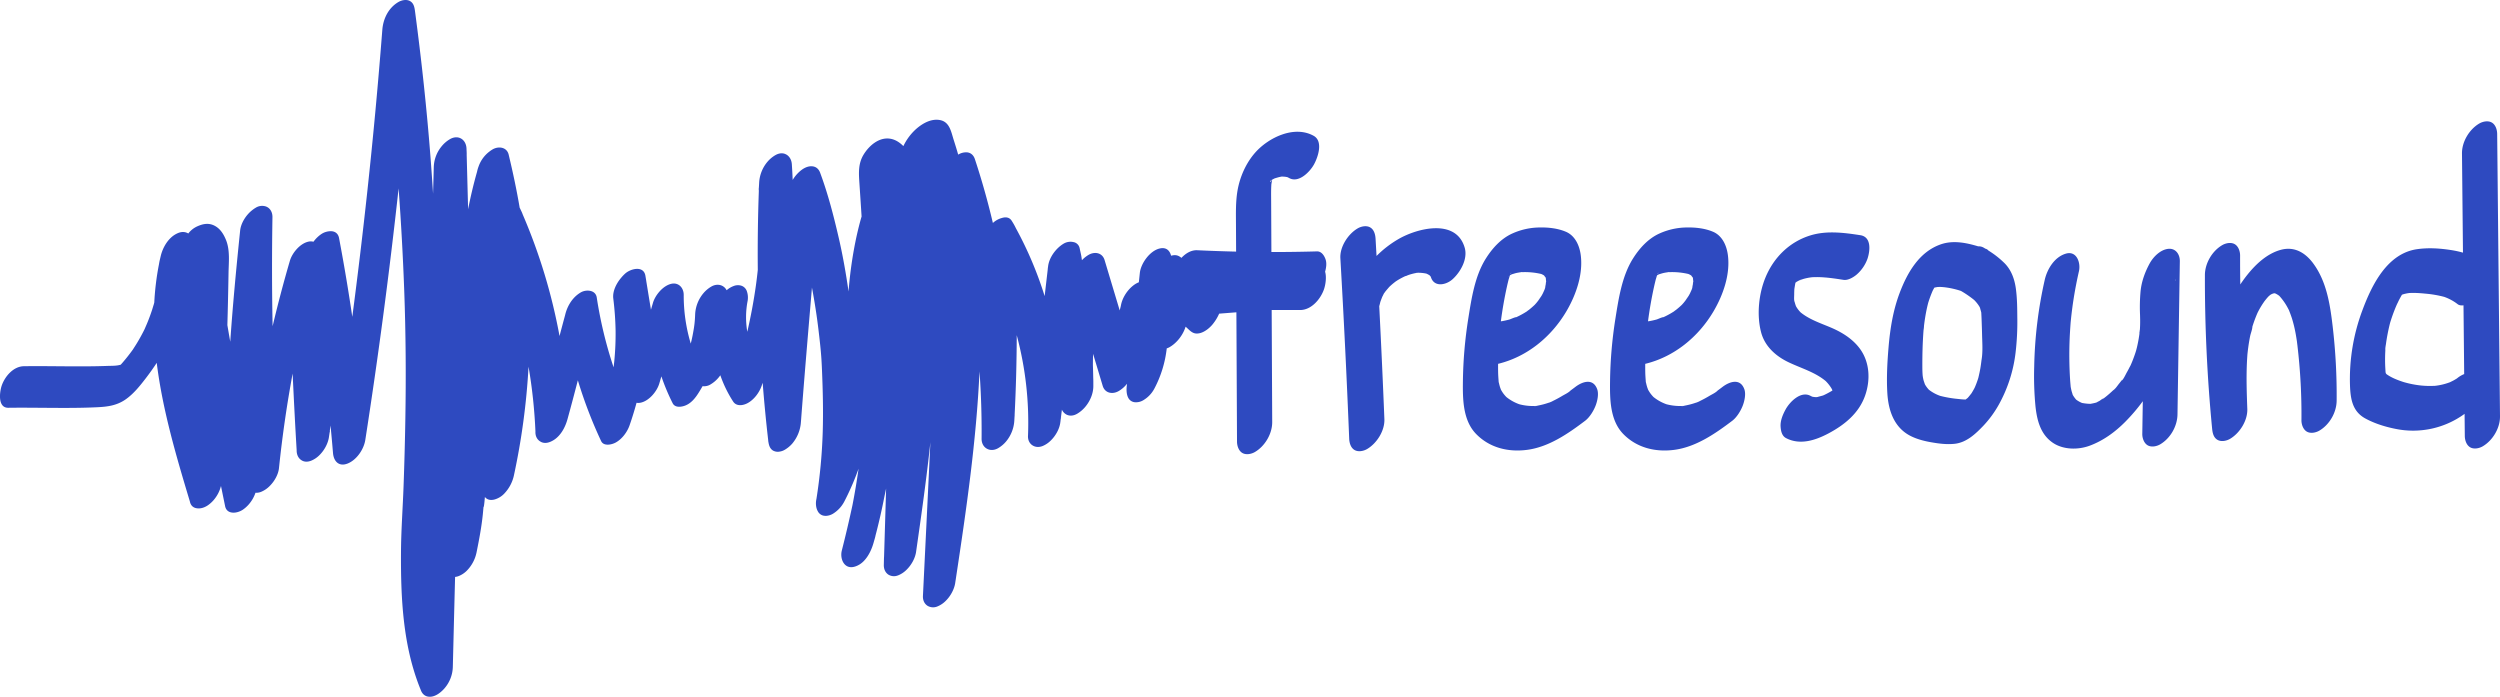 <svg id="Layer_1" data-name="Layer 1" xmlns="http://www.w3.org/2000/svg" width="2732.818" height="761.639" viewBox="0 0 2732.818 761.639"><defs><style>.cls-1{fill:#2e4ac0;}</style></defs><path id="freesound_link" data-name="freesound link" class="cls-1" d="M1060.119,462.144c-1.425-3.988-4.417-8.639-9.338-8.497q-24.896.718-49.8.704-.045-9.571-.091-19.142l-.166-34.783c-.023-4.876-.102-9.756-.007-14.632.036-1.858.135-3.709.233-5.562.014-.074.027-.142.043-.223.272-1.446.441-2.907.741-4.35.029-.141.064-.281.098-.422.058-.035.107-.063.153-.09-.02.107-.038.206-.056.298q.034-.148.071-.307l.031-.018c.846-.467,1.72-.872,2.577-1.315,2.044-.575,4.034-1.243,6.127-1.642.036-.007.506-.121,1.027-.23.15-.007.315-.014.51-.024q.609,0,1.218,0a26.968,26.968,0,0,1,4.884.563c.699.306,1.384.644,2.068,1.023,10.443,5.787,22.722-6.832,27.205-15.102,4.253-7.845,10.222-25.158-.523-31.112-21.206-11.75-49.334,1.971-63.815,18.349-10.132,11.46-16.831,26.677-19.39,41.702-2.041,11.98-1.719,24.188-1.661,36.284l.144,30.268q-21.24-.489-42.467-1.49c-6.537-.314-12.566,3.307-17.296,8.343-3.108-2.559-5.942-3.621-10.556-2.546-.243.057-.488.128-.732.198-1.468-5.509-5.154-9.632-12.575-7.883-10.599,2.498-20.523,16.243-21.613,26.747q-.528,5.085-1.081,10.168a22.603,22.603,0,0,0-4.896,2.616q-.706.496-1.393,1.04c-.05.039-.099.08-.148.12q-.622.496-1.215,1.018c-.04.035-.08.072-.12.107-6.022,5.343-10.69,13.225-11.92,21.014q-.61,2.415-1.227,4.829-8.258-27.507-16.515-55.014c-2.434-8.107-10.804-9.647-17.575-5.664A32.066,32.066,0,0,0,793.89,463.28q-.111-.612-.224-1.223c-.352-3.732-1.462-7.737-2.15-11.244-.057-.285-.124-.558-.196-.825a8.384,8.384,0,0,0-6.775-6.52,14.649,14.649,0,0,0-10.604,1.681c-8.369,4.923-15.931,15.08-17.061,24.892-.011.099-.023.198-.034.296a31.911,31.911,0,0,0-.402,3.473q-1.656,14.356-3.329,28.711a406.719,406.719,0,0,0-31.407-74.145,70.444,70.444,0,0,0-4.344-7.773c-2.517-4.389-6.78-4.775-11.03-3.466a23.757,23.757,0,0,0-9.244,4.936c-.188.169-.375.343-.561.517q-8.279-35.226-19.63-69.649c-1.617-5.031-5.001-7.279-8.877-7.576a16.479,16.479,0,0,0-9.409,2.508q-2.295-7.943-4.829-15.814c-2.86-8.864-4.375-19.899-14.993-21.946-9.168-1.767-18.188,3.073-25.02,8.745a58.957,58.957,0,0,0-15.085,19.716c-3.987-4.038-8.799-7.24-14.526-8.111-12.178-1.853-22.967,7.642-28.877,17.271-6.055,9.864-5.402,20.123-4.676,30.993q.807,12.088,1.596,24.177.409,6.305.806,12.611c-2.123,7.183-3.898,14.484-5.526,21.742a444.484,444.484,0,0,0-8.724,60.22c-2.822-19.602-6.227-39.109-10.681-58.418-5.484-23.775-11.698-47.954-20.189-70.842-1.688-5.072-5.12-7.33-9.04-7.591-3.449-.278-7.292,1.052-10.8,3.52-.499.351-.991.722-1.477,1.107-.138.11-.273.222-.409.334q-.42.345-.833.707-.463.404-.907.823-.202.189-.401.383c-.312.303-.619.609-.918.922-.327.34-.65.684-.966,1.038a39.535,39.535,0,0,0-4.459,6.085q-.32-8.229-.872-16.45c-.179-5.625-2.868-9.873-6.779-11.677-3.164-1.531-7.17-1.383-11.466,1.143a33.471,33.471,0,0,0-8.493,7.188c-.055.064-.111.127-.166.191-.021.024-.04.05-.061.074A38.682,38.682,0,0,0,441.01,378.97c-.066,1.511-.18,3.041-.26,4.57-.246,2.668-.513,4.738-.073,1.821-.018.724-.02,1.445.003,2.163.001.027.003.053.004.08q-1.535,43.123-1.143,86.272-.867,8.362-1.997,16.597c-2.38,17.162-5.598,34.18-9.461,51.063a94.288,94.288,0,0,1,.161-32.772,21.378,21.378,0,0,0-.654-11.574,9.535,9.535,0,0,0-6.274-6.113,12.679,12.679,0,0,0-8.196.449,23.965,23.965,0,0,0-7.639,4.616,10.79,10.79,0,0,0-4.991-4.926c-3.39-1.627-7.708-1.494-11.874.957a33.453,33.453,0,0,0-8.494,7.19c-.054.064-.111.126-.166.191-.022.027-.044.055-.067.082a38.656,38.656,0,0,0-8.831,22.946c-.024.52-.043,1.04-.065,1.56a113.093,113.093,0,0,1-1.859,16.734q-.859,5.049-1.999,10.044c-.269,1.178-.575,2.347-.871,3.519a183.275,183.275,0,0,1-7.696-52.935c.134-7.944-5.55-14.308-13.693-12.388-9.005,2.123-17.449,12.308-19.949,20.859q-1.087,3.718-2.161,7.44-2.553-15.437-5.061-30.881l-.004-.035c-.288-2.055-.662-4.102-.998-6.149-.052-.325-.117-.633-.189-.935-2.469-10.39-16.121-6.761-21.916-1.542a41.797,41.797,0,0,0-4.202,4.373c-5.534,6.407-9.78,15.173-8.824,22.849a332.898,332.898,0,0,1,2.534,35.182,312.301,312.301,0,0,1-1.436,33.397q-.347,3.357-.759,6.707a459.515,459.515,0,0,1-18.379-76.183c-.615-4.38-3.614-6.663-7.189-7.4a15.185,15.185,0,0,0-10.386,1.736q-.426.25-.84.513c-.169.107-.335.218-.502.328-.105.069-.212.137-.317.208-.155.105-.307.214-.46.321-.116.082-.233.161-.348.244-.096.069-.189.141-.284.211-.174.129-.349.258-.52.39l-.032.025c-7.124,5.521-11.775,13.927-13.76,22.651Q225.8,534.783,222.82,546.173a616.833,616.833,0,0,0-40.194-132.778,36.255,36.255,0,0,0-1.878-4.386,1.056,1.056,0,0,0-.175-.371c-.127-.271-.251-.54-.369-.807-.129-.291-.262-.567-.396-.841-.181-.37-.366-.726-.557-1.064-3.312-19.514-7.403-38.766-12.043-58.094-.06-.249-.127-.491-.199-.728-.016-.053-.035-.103-.051-.155-.058-.18-.118-.357-.183-.529-.026-.068-.053-.133-.08-.2-.059-.149-.121-.296-.186-.439-.035-.078-.072-.155-.109-.232q-.088-.182-.182-.358c-.048-.09-.096-.179-.146-.266-.052-.091-.106-.178-.16-.266-.066-.107-.132-.214-.201-.317-.03-.044-.061-.086-.091-.129-3.433-4.936-10.63-5.195-15.987-2.044a31.525,31.525,0,0,0-3.278,2.223,34.736,34.736,0,0,0-11.946,16.234,36.24,36.24,0,0,0-1.736,5.926c-3.859,13.569-7.091,27.242-9.789,40.999q-.78-29.666-1.562-59.332c.094-2.202-.12-4.473-.175-6.651-.141-5.566-2.779-9.768-6.623-11.605-3.263-1.56-7.396-1.415-11.622,1.071a33.881,33.881,0,0,0-8.85,7.614,37.478,37.478,0,0,0-8.706,22.794q-.38,14.569-.767,29.136-1.309-20.619-2.904-41.228C77.591,296.676,71.86,243.988,64.905,191.612c-.581-4.371-1.205-9.093-5.487-11.565-3.83-2.211-9.191-1.068-12.759,1.031-10.879,6.399-16.61,18.224-17.556,30.409-4.659,59.969-9.899,116.487-16.453,177.058Q5.247,456.969-3.723,525.212q-5.89-40.239-13.371-80.22c-.338-1.971-.729-3.934-1.098-5.885-.936-4.935-4.125-7.075-7.876-7.482a18.608,18.608,0,0,0-11.34,2.992q-.32.205-.624.419a35.769,35.769,0,0,0-7.07,6.676c-.374.455-.741.918-1.098,1.392a11.314,11.314,0,0,0-5.792-.022c-9.005,2.123-17.449,12.308-19.949,20.859Q-82.325,499.466-90.81,535.44c-.814-39.656-.805-79.333-.19-118.996.152-6.585-3.446-11.225-8.58-12.271a13.071,13.071,0,0,0-9.665,1.738,32.665,32.665,0,0,0-3.925,2.714c-6.859,5.358-12.321,14.266-13.136,22.178-4.303,41.79-8.07,81.5-10.829,121.586q-1.588-9.057-3.134-18.12.797-28.473,1.27-56.953c.185-11.842,1.795-24.892-2.762-36.126-2.433-5.997-5.812-11.695-11.567-15.082-6.852-4.033-13.517-2.763-20.35.407a25.811,25.811,0,0,0-9.338,7.591c-.018-.011-.035-.022-.053-.033-2.901-1.837-6.761-2.203-10.853-.58a25.785,25.785,0,0,0-8.117,5.249c-5.758,5.394-9.573,13.203-11.22,20.57-.039.173-.08.346-.12.519-.007-.093-.04.076-.092.4-.465,1.981-.984,3.982-1.317,5.991-.384,1.283-.283,1.036-.035.232-.032.204-.065.407-.093.611a296.277,296.277,0,0,0-5.25,42.451q-.283,1.111-.58,2.219c.172-.763-1.475,4.792-1.714,5.525q-2.21,6.76-4.87,13.36c-1.014,2.518-2.127,4.989-3.19,7.485-.125.271-.232.505-.33.717-.41.829-.817,1.66-1.238,2.483q-3.255,6.368-6.956,12.495c-1.416,2.342-2.916,4.626-4.389,6.932-.055.082-.104.154-.155.23-.458.642-.917,1.284-1.386,1.919q-4.599,6.272-9.687,12.164c-.707.818-1.426,1.624-2.147,2.429l-.072.038c-4.694,1.417-9.63,1.151-14.574,1.334-5.749.213-11.501.34-17.253.411-24.656.307-49.312-.406-73.968-.081-11.43.151-20.808,11.055-24.282,21.248-2.24,6.573-4.702,24.338,7.199,24.181,21.785-.288,43.568.226,65.354.147,10.684-.039,21.369-.228,32.041-.741,11.476-.552,21.472-1.94,31.095-8.711,8.662-6.095,15.671-14.932,22.095-23.315,4.087-5.334,8.008-10.841,11.685-16.497,6.357,51.449,21.431,102.381,36.223,151.527,1.039,5.112,4.434,7.241,8.36,7.531,3.73.428,7.975-.994,11.481-3.461q.431-.303.852-.62a34.212,34.212,0,0,0,4.661-4.245l.004-.005c.11-.12.216-.243.324-.365a37.903,37.903,0,0,0,8.33-15.764q2.192,10.808,4.418,21.606c.859,4.961,4.065,7.085,7.842,7.478,4.014.477,8.685-1.076,11.998-3.407a34.318,34.318,0,0,0,5.973-5.382c.075-.085.152-.168.226-.254.022-.025.042-.051.064-.075a38.22,38.22,0,0,0,7.197-12.564,13.72,13.72,0,0,0,6.326-1.076,28.107,28.107,0,0,0,9.205-6.297c.022-.022.044-.043.067-.065.017-.017.033-.035.05-.052,5.345-5.363,9.339-12.741,10.016-19.406.066-.648.136-1.293.206-1.935.145-1.32.293-2.63.42-3.933q5.313-49.027,14.306-97.549c1.315,27.935,2.724,55.864,4.402,83.775-.1,5.106,2.034,9.047,5.39,11.048,2.704,1.763,6.311,2.106,10.579.414a27.283,27.283,0,0,0,8.896-5.996c5.481-5.376,9.462-12.909,10.441-19.823.222-1.522.464-3.073.683-4.632.383-1.473.695-2.924.191-1.416q.108-.845.197-1.688.33-2.434.653-4.869,1.464,15.027,2.707,30.095c.752,9.181,6.561,15.191,15.969,11.461,9.893-3.922,17.733-15.511,19.337-25.819q21.336-137.031,36.396-274.937,4.071,55.537,6.126,111.213c1.745,47.107,2.035,94.249,1.236,141.381q-.615,36.224-1.925,72.431c-.841,24.046-2.673,48.177-2.822,72.233-.315,50.795,2.037,103.216,21.522,150.804,1.75,5.084,5.199,7.355,9.137,7.599,3.365.289,7.117-1.006,10.703-3.528a34.255,34.255,0,0,0,5.912-5.314c.099-.111.199-.221.296-.333l.008-.009a37.295,37.295,0,0,0,9.075-23.159c.005-.234.011-.476.018-.721.034-1.241.085-2.611.101-4.043q1.153-46.918,2.366-93.835a14.957,14.957,0,0,0,4.126-1.025,26.13,26.13,0,0,0,8.267-5.39,39.796,39.796,0,0,0,11.071-20.43q.18-.892.359-1.784c2.647-13.159,5.119-26.365,6.486-39.728.218-2.127.404-4.258.595-6.388q.124-1.379.247-2.758.039,2.273.331.265c.567-3.343.796-6.769,1.093-10.154,2.1,2.612,5.362,3.974,10.181,2.839a23.388,23.388,0,0,0,11.485-7.063,41.387,41.387,0,0,0,10.128-19.684,759.279,759.279,0,0,0,15.917-118.521,558.354,558.354,0,0,1,7.541,70.774c-.272,5.093,1.897,8.978,5.271,10.976,2.75,1.814,6.431,2.177,10.698.485a25.098,25.098,0,0,0,7.614-4.786c5.995-5.405,9.734-13.409,11.723-21.033,3.822-13.809,7.473-27.663,11.067-41.532A492.663,492.663,0,0,0,268.28,660.975c2.777,5.955,11.494,4.003,15.745,1.717,7.082-3.807,12.8-11.507,15.396-19.005q4.202-12.138,7.585-24.533a12.016,12.016,0,0,0,4.916-.225c9.025-2.127,17.417-12.307,19.949-20.859q1.155-3.902,2.293-7.809a227.44,227.44,0,0,0,12.323,29.367c2.575,5.111,9.272,4.197,13.469,2.644,6.636-2.455,11.179-8.152,14.833-13.95q2.29-3.634,4.41-7.355a13.291,13.291,0,0,0,8.742-1.931,33.707,33.707,0,0,0,8.606-7.318l.028-.032c.062-.074.122-.15.183-.224q.966-1.16,1.84-2.399a132.151,132.151,0,0,0,14.028,28.754c3.596,5.54,10.839,4.355,15.745,1.717,7.071-3.801,12.818-11.509,15.396-19.005q.558-1.621,1.106-3.246,2.442,31.36,6.023,62.631a18.433,18.433,0,0,0,.395,2.847c.598,3.453,1.781,6.806,5.091,8.718a10.871,10.871,0,0,0,7.394.96,14.641,14.641,0,0,0,4.665-1.604c.233-.124.466-.249.7-.387a32.821,32.821,0,0,0,7.956-6.564l.007-.008c.088-.099.172-.202.258-.301a40.674,40.674,0,0,0,9.335-23.536c.14-1.728.299-3.397.389-5.052,3.623-47.278,7.663-94.522,11.667-141.77q2.826,14.962,5.01,30.036c1.39,9.522,2.669,20.256,3.756,30.399,1.255,11.709,1.713,18.127,2.191,29.596.94,22.563,1.502,45.104.822,67.696a583.892,583.892,0,0,1-6.9,73.44c-.971,4.15-.676,9.512,1.535,13.369a9.065,9.065,0,0,0,7.33,4.924,11.938,11.938,0,0,0,1.615.069c.014,0,.027.001.041,0a16.384,16.384,0,0,0,7.74-2.432,34.113,34.113,0,0,0,12.046-12.903c.709-1.36,1.398-2.696,2.057-4.028a284.137,284.137,0,0,0,13.705-32.212Q546.917,711.111,543.044,731q-5.353,24.894-11.63,49.578c-1.31,5.035-.371,10.849,2.596,14.538,2.314,2.892,5.875,4.481,10.602,3.367.611-.144,1.204-.322,1.788-.518.131-.044.265-.083.395-.13a23.139,23.139,0,0,0,8.666-5.752c5.418-5.541,8.88-13.481,10.765-20.347.567-2.065,1.253-4.143,1.742-6.24.088-.311.106-.376.013-.062.056-.242.111-.483.161-.725.029-.139.053-.281.079-.422q5.582-21.29,9.77-42.834.924-4.319,1.823-8.643-1.097,37.155-2.229,74.308c-.193,3.041-.184,6.143-.275,9.071-.155,4.996,1.899,8.861,5.14,10.898a11.594,11.594,0,0,0,10.023.859q.401-.135.806-.295a27.317,27.317,0,0,0,8.913-6.013c5.492-5.378,9.519-12.917,10.424-19.807,5.714-39.768,11.368-79.659,15.598-119.616q-1.627,33.934-3.264,67.868-2.421,50.079-4.878,100.158c-.257,5.036,1.858,8.896,5.165,10.914a11.984,11.984,0,0,0,10.804.547,27.149,27.149,0,0,0,8.841-5.942c5.509-5.379,9.511-12.939,10.496-19.878.091-.639.192-1.292.296-1.953.214-1.353.442-2.745.629-4.148,11.272-74.37,22.217-149.61,25.607-224.933q2.593,36.461,2.275,73.282c-.133,5.56,2.529,9.66,6.383,11.496,3.364,1.637,7.655,1.512,11.862-.962a33.299,33.299,0,0,0,8.422-7.106,39.199,39.199,0,0,0,9.135-23.303c.043-.877.093-1.755.141-2.633.158-2.357.36-4.767.145-2.865q2.216-43.718,2.342-87.484a368.93,368.93,0,0,1,12.325,109.667c-.344,5.043,1.801,8.883,5.135,10.894,2.913,1.82,6.778,2.175,10.835.567a27.667,27.667,0,0,0,9.034-6.13c5.455-5.376,9.495-12.873,10.304-19.689l.036-.288a7.09,7.09,0,0,0,.157-1.26q.135-1.083.269-2.166c.838-2.445.519-2.08.028-.227q.623-4.987,1.24-9.974a11.232,11.232,0,0,0,5.302,5.519c3.21,1.523,7.266,1.366,11.503-1.126a34.479,34.479,0,0,0,9.044-7.85c5.247-6.374,8.579-14.61,8.512-22.559-.009-2.751.057-5.653-.113-8.525q-.125-7.063-.361-14.123.016-6.223.2-12.365,5.25,17.49,10.501,34.981c2.434,8.107,10.804,9.647,17.575,5.664a32.305,32.305,0,0,0,9.011-7.946q-.108.961-.217,1.921c-.529,4.278-.488,9.718,1.648,13.567a8.898,8.898,0,0,0,7.217,4.726,15.439,15.439,0,0,0,9.517-2.432,32.179,32.179,0,0,0,11.925-12.834A123.213,123.213,0,0,0,886.58,559.683a17.808,17.808,0,0,0,3.35-1.512c7.83-4.606,14.4-13.079,17.288-22.247q1.762,1.635,3.524,3.269c3.745,3.475,6.7,5.081,12.028,3.839,5.396-1.258,11.044-5.904,14.345-10.131a49.926,49.926,0,0,0,6.75-11.19q9.427-.737,18.854-1.474.132,27.662.264,55.325.205,43.021.41,86.042c.021,4.473,1.737,10.027,5.896,12.428,4.116,2.376,9.877,1.148,13.711-1.108,10.946-6.439,18.928-19.882,18.867-32.678l-.584-122.51h31.148c12.257,0,22.399-11.992,26.094-22.834,1.482-4.348,3.006-12.926,1.166-19.038C1060.937,471.372,1061.652,466.433,1060.119,462.144Zm-46.895-90.379c-.38.028-.705.052-.988.074A2.58,2.58,0,0,1,1013.225,371.766Zm-11.092,2.573-.012.066c-.055.103-.109.206-.162.304.01-.04.02-.08.031-.12C1002.036,374.505,1002.085,374.422,1002.133,374.339Zm.133-.215c.007-.013.018-.025.025-.038-.01.02-.019.036-.03.056Zm.041-.758-.034.08c.051-.221.098-.442.137-.663C1002.373,372.988,1002.339,373.181,1002.306,373.366Zm-.786,1.587-.302.429c-.095.072-.179.135-.287.217l-.034.026A3.657,3.657,0,0,1,1001.52,374.953Zm-1.155,1.232.377-.248c.015-.041.026-.085.044-.124.084-.069.187-.152.3-.242q-.092.131-.185.262c.183-.12.362-.237.53-.344-.046.118-.075.195-.078.214.046-.088.101-.171.148-.258.02-.013.041-.026.061-.039C999.591,378.682,998.576,377.867,1000.365,376.185Zm1.564-.74c-.305,1.62-.238,1.052,0,0Zm-1.251.704a1.228,1.228,0,0,1,.064-.212q.08-.052.159-.104C1000.827,375.938,1000.752,376.043,1000.678,376.149ZM1160.916,476.995c.13.001.258.004.388.006a3.586,3.586,0,0,1-1.109.111C1160.457,477.07,1160.708,477.03,1160.916,476.995Zm51.366-27.376c-9.354-32.165-51.664-21.499-72.574-9.34a116.809,116.809,0,0,0-23.795,18.366q-.527-9.395-1.065-18.789c-.264-4.57-1.557-9.923-5.896-12.428-4.115-2.376-9.877-1.148-13.711,1.108-10.469,6.158-19.593,20.118-18.867,32.679q5.695,98.527,9.642,197.145c.181,4.538,1.618,9.958,5.896,12.428,4.115,2.376,9.877,1.148,13.711-1.108,10.628-6.252,19.373-20.035,18.867-32.679q-2.471-61.744-5.628-123.458c.328-1.085.615-2.167.857-3.239.11-.489.232-.973.351-1.459.664-1.874,1.381-3.715,2.101-5.567.174-.334.346-.668.527-.999.351-.639.781-1.616,1.268-2.591.17-.215.399-.513.703-.925q.976-1.319,2.002-2.599c.15-.188,2.009-2.35,3.234-3.755.704-.667,1.414-1.326,2.14-1.969,1.449-1.282,2.959-2.478,4.479-3.671.749-.492,1.487-1.025,2.236-1.485q2.791-1.714,5.715-3.2,1.167-.593,2.354-1.148c.151-.071.32-.138.492-.203-.181.044-.357.088-.567.139.348-.084.693-.195,1.038-.305.154-.05.304-.096.45-.138,1.367-.467,2.719-1.062,4.086-1.474,2.063-.622,4.155-1.177,6.27-1.594.09-.018.877-.136,1.598-.25-.792-.009-1.339-.125.669-.117l.052.001a3.461,3.461,0,0,0,.508-.102c-.001.044-.05.078-.12.108a43.246,43.246,0,0,1,9.043.93,22.939,22.939,0,0,1,3.649,1.937,6.401,6.401,0,0,0,1.184,1.344c.021.077.048.153.067.231,3.403,11.702,16.498,9.197,23.755,2.662C1207.759,476.221,1215.843,461.867,1212.282,449.619Zm-87.562,48.686a5.709,5.709,0,0,1,1.27-1.565A11.179,11.179,0,0,0,1124.719,498.305Zm5.617-6.389c.379-.431.632-.713.64-.705A4.795,4.795,0,0,1,1130.336,491.916Zm17.454-11.348c.15-.047.301-.087.45-.138,1.21-.35,1.951-.403-.92.304C1147.474,480.675,1147.632,480.619,1147.79,480.567Zm132.324,38.742c3.795-3.047,1.428-.98,0,0Zm53.262,82.402c-1.671,1.264-3.346,2.522-5.039,3.755q-.954.698-1.917,1.384-2.1,1.5,1.641-1.155c-2.218,2.388-6.487,4.324-9.274,5.99-3.14,1.877-6.351,3.64-9.645,5.23a26.725,26.725,0,0,1-4.255,1.938c.962-.263,1.531-.42,1.819-.499-.712.198-2.826.788-3.454.999a76.744,76.744,0,0,1-9.746,2.603c-1.685.33-3.864.992-5.597.845q1.058-.107,2.115-.215-1.277.073-2.557.088a58.536,58.536,0,0,1-15.537-1.943,48.857,48.857,0,0,1-14.108-7.886,37.313,37.313,0,0,1-3.443-4.06c-.86-1.188-1.599-2.426-2.347-3.683-.013-.021-.029-.052-.048-.088-.243-.689-.846-2.252-.932-2.515-.479-1.471-.881-2.97-1.219-4.479-.067-.301-.244-.895-.389-1.502-.005-.062-.009-.112-.014-.185-.288-3.66-.554-7.297-.619-10.971-.051-2.929-.053-5.859-.032-8.79,31.466-7.594,58.171-29.335,74.756-57.58,10.564-17.99,18.433-40.653,15.535-61.723-1.393-10.123-6.133-20.79-16.139-25.055-8.647-3.686-18.79-4.862-28.138-4.716a74.065,74.065,0,0,0-30.784,6.743c-12.255,5.639-21.688,16.172-28.723,27.405-11.9,18.998-15.576,43.458-19.056,65.25a473.526,473.526,0,0,0-5.903,68.609c-.244,19.565-.131,42.865,14.536,57.834,14.682,14.985,34.836,19.883,55.265,17.303,23.884-3.018,45.027-17.642,63.725-31.782,5.093-3.851,9.498-11.137,11.677-16.999,1.799-4.837,3.447-12.328,1.602-17.488C1352.81,592.285,1341.486,595.579,1333.377,601.711Zm-33.867-106.17q.53-1.903,1.06-3.805A12.76,12.76,0,0,1,1299.509,495.541Zm-39.302-14.469c-.025-.103.463-.5.896-.837C1260.631,480.773,1260.235,481.187,1260.207,481.072Zm2.834-4.144c.091-.004-.058.355-.305.853-.174.258-.386.586-.6.926C1262.499,477.73,1262.849,476.937,1263.042,476.928Zm-2.776,7.56c.243-.703.421-1.479.655-2.157.092-.265.416-1.32.792-2.428.025-.04.048-.082.073-.123.196-.116.389-.236.589-.346.491-.269.992-.515,1.488-.771,1.643-.432,3.237-1.014,4.905-1.386,1.562-.348,3.135-.582,4.715-.835a6.466,6.466,0,0,0,.787-.166c.592.009,1.207.059,1.469.053a78.239,78.239,0,0,1,20.185,2.003,20.397,20.397,0,0,1,3.154,1.656,9.599,9.599,0,0,0,1.572,2.011c.025.083.062.161.086.244.105.317.178.643.265.965.011,1.022.29,2.779.29,3.115,0,.096-.004.196-.009.298.067-.334.142-.706.23-1.123-.123.59-.208,1.196-.288,1.803-.017.143-.036.284-.057.422-.068.518-.137,1.034-.23,1.541-.232,1.275-.501,2.545-.799,3.806q-.294,1.243-.629,2.477c-.565,1.372-1.23,2.723-1.719,3.847-.437.827-.871,1.655-1.334,2.469-1.411,2.484-6.819,9.12-.825,1.771-1.775,2.177-3.359,4.485-5.2,6.618-.487.565-.987,1.117-1.489,1.668-.221.21-.436.426-.659.634q-2.839,2.662-5.897,5.079c-1.016.802-2.097,1.535-3.103,2.348.308-.249.582-.47.834-.672-.087.06-.172.117-.251.168q-3.544,2.271-7.289,4.203-1.724.89-3.486,1.703c-.18.084-.363.162-.544.245-.939-.298-6.071,2.117-7.272,2.453q-3.73,1.044-7.548,1.73c-.636.114-1.275.207-1.913.298q2.472-19.124,6.637-37.977C1259.016,489.574,1259.637,487.03,1260.266,484.488Zm-11.025,110.48c-.004.035.047.567.104,1.095A3.796,3.796,0,0,1,1249.241,594.968Zm52.04-108.347c-.011.22-.031.45-.059.68-.018.141-.038.281-.057.422C1300.942,489.208,1300.561,490.217,1301.281,486.622Zm139.68,32.688c3.795-3.047,1.428-.98,0,0Zm53.262,82.402c-1.671,1.264-3.346,2.522-5.039,3.755q-.955.698-1.917,1.384-2.1,1.5,1.641-1.155c-2.218,2.388-6.487,4.324-9.274,5.99-3.139,1.877-6.35,3.64-9.645,5.23a26.741,26.741,0,0,1-4.255,1.938c.956-.262,1.524-.418,1.814-.498-.716.199-2.823.787-3.449.998a76.762,76.762,0,0,1-9.746,2.603c-1.686.33-3.864.992-5.597.845q1.058-.107,2.115-.215-1.277.073-2.557.088a58.534,58.534,0,0,1-15.537-1.943,48.857,48.857,0,0,1-14.108-7.886,37.332,37.332,0,0,1-3.443-4.06c-.86-1.188-1.599-2.426-2.347-3.683-.013-.021-.029-.052-.048-.087-.243-.689-.846-2.252-.932-2.515-.479-1.471-.881-2.97-1.219-4.479-.067-.301-.244-.895-.389-1.502-.004-.062-.008-.112-.014-.185-.288-3.66-.555-7.297-.619-10.971-.051-2.929-.053-5.859-.032-8.79,31.466-7.594,58.171-29.335,74.756-57.58,10.564-17.99,18.433-40.653,15.535-61.723-1.393-10.123-6.133-20.79-16.139-25.055-8.647-3.686-18.79-4.862-28.139-4.716a74.067,74.067,0,0,0-30.784,6.743c-12.255,5.639-21.688,16.172-28.723,27.405-11.899,18.998-15.576,43.458-19.056,65.25a473.526,473.526,0,0,0-5.903,68.609c-.244,19.565-.131,42.865,14.536,57.834,14.682,14.985,34.836,19.883,55.264,17.303C1464.858,667.624,1486,653,1504.699,638.86c5.093-3.851,9.498-11.137,11.677-16.999,1.799-4.837,3.446-12.328,1.602-17.488C1513.656,592.285,1502.332,595.579,1494.223,601.711Zm-33.867-106.171q.53-1.902,1.059-3.804A12.755,12.755,0,0,1,1460.356,495.541Zm-39.302-14.469c-.025-.103.463-.5.896-.837C1421.477,480.773,1421.081,481.187,1421.053,481.072Zm2.834-4.144c.092-.004-.058.355-.305.853-.174.258-.386.586-.6.926C1423.345,477.73,1423.695,476.937,1423.887,476.928Zm-2.775,7.56c.243-.703.421-1.479.655-2.157.092-.265.416-1.32.792-2.428.025-.04.048-.083.073-.123.196-.116.389-.236.589-.346.491-.269.992-.515,1.488-.771,1.643-.432,3.237-1.014,4.905-1.386,1.562-.348,3.135-.582,4.714-.835a6.465,6.465,0,0,0,.787-.166c.592.009,1.207.059,1.469.053a78.241,78.241,0,0,1,20.185,2.003,20.42,20.42,0,0,1,3.154,1.656,9.599,9.599,0,0,0,1.572,2.011c.025.083.062.161.086.244.104.317.178.643.265.965.011,1.022.29,2.779.29,3.115,0,.096-.004.196-.009.298.067-.334.142-.705.229-1.123-.123.589-.207,1.194-.288,1.801-.018.144-.037.287-.058.426-.068.517-.137,1.033-.229,1.538-.232,1.275-.501,2.545-.799,3.806q-.294,1.243-.629,2.476c-.565,1.372-1.23,2.724-1.72,3.847-.437.827-.872,1.655-1.334,2.469-1.412,2.484-6.819,9.12-.825,1.771-1.775,2.177-3.359,4.485-5.2,6.618-.487.565-.988,1.117-1.49,1.668-.22.21-.436.426-.658.634q-2.84,2.662-5.897,5.079c-1.016.802-2.097,1.535-3.103,2.348.309-.249.583-.47.835-.672-.087.06-.172.117-.251.168q-3.544,2.271-7.289,4.203-1.724.89-3.486,1.703c-.18.084-.363.162-.544.245-.939-.299-6.071,2.117-7.272,2.453q-3.73,1.044-7.548,1.73c-.636.114-1.275.207-1.913.298q2.472-19.124,6.637-37.977C1419.862,489.574,1420.483,487.03,1421.112,484.488Zm-11.025,110.48c-.004.035.047.567.104,1.095A3.774,3.774,0,0,1,1410.087,594.968Zm52.04-108.347c-.011.219-.031.45-.058.679-.019.142-.039.284-.058.426C1461.787,489.209,1461.407,490.215,1462.127,486.621Zm116.323-1.488a13.296,13.296,0,0,0,1.559-.477,2.867,2.867,0,0,1-1.644.52C1578.393,485.163,1578.421,485.148,1578.45,485.134Zm-5.874,11.033c.02-.481.052-.961.082-1.442.303-2.015.898-5.474.985-5.884.054-.253.123-.503.18-.756.023-.073.047-.148.07-.223l-.021.013c.015-.066.031-.131.047-.196l.041-.026.02-.063c.195-.124.415-.262.697-.43.03-.018.062-.034.093-.053a2.705,2.705,0,0,0,.629-.575,3.192,3.192,0,0,1-.35.416q1.624-.95,3.316-1.773a.516.516,0,0,1-.123-.035.444.444,0,0,0,.208-.009l.025-.013c1.89-.91,1.991-.761,1.534-.464,1.036-.362,2.175-.8,2.377-.858a61.503,61.503,0,0,1,7.807-1.663c.612-.09,1.612-.194,1.89-.232,1.466-.086,2.938-.133,4.405-.143,3.237-.024,6.474.133,9.699.392,6.777.543,13.5,1.579,20.215,2.616,4.96.766,10.914-2.876,14.417-5.835a41.521,41.521,0,0,0,11.677-16.998c2.978-8.736,4.704-24.065-7.737-25.986-17.98-2.776-36.972-5.231-54.723.278-22.776,7.068-39.954,24.065-48.982,45.994-7.335,17.818-9.662,40.675-4.874,59.465,3.986,15.643,16.001,26.398,30.099,33.143,13.808,6.605,28.697,10.665,40.622,20.566a43.468,43.468,0,0,1,5.765,7.124c.428.669.819,1.359,1.2,2.054.122.397.241.806.36,1.212-2.925,1.72-5.892,3.367-8.965,4.811-.319.153-.644.292-.965.439-.163.06-.342.126-.549.203-1.908.534-3.872,1.005-5.765,1.569-.477.07-.825.125-1.066.167q-.706.001-1.412-.037a22.367,22.367,0,0,1-3.252-.445c-.694-.302-1.376-.629-2.075-.997-10.575-5.568-22.631,6.664-27.205,15.102-3.028,5.587-5.81,12.198-5.373,18.684.309,4.584,1.375,10.047,5.896,12.428,15.335,8.074,32.379,2.417,46.662-5.21,17.422-9.302,33.004-21.91,39.8-41.177,5.991-16.985,5.199-36.648-5.825-51.487-8.026-10.805-19.778-17.963-31.973-23.112-11.2-4.729-23.127-8.635-32.667-16.394a33.689,33.689,0,0,1-2.934-3.415q-.91-1.23-1.695-2.543c-.202-.337-.345-.594-.46-.808-.44-1.223-.863-2.429-1.19-3.703-.08-.312-.335-1.09-.569-1.778-.5-2.243-.19-5.188-.181-7.355Q1572.473,498.448,1572.576,496.167Zm1.738,17.232c-.261-.502-.223-.52,0,0Zm-1.825-17.23a2.465,2.465,0,0,1,.051-.626C1572.524,495.74,1572.507,495.948,1572.489,496.169Zm1.175-8.171c.035-.059.075-.128.114-.194.018-.02.044-.047.061-.067-.017.063-.035.126-.052.188C1573.745,487.951,1573.703,487.976,1573.664,487.998Zm1.221-2.624a1.256,1.256,0,0,0-.235.34C1574.747,485.504,1574.829,485.374,1574.885,485.374Zm-.116,1.734c.092-.055.187-.104.279-.158a6.374,6.374,0,0,1-1.156.913c.022-.07.044-.139.067-.209C1574.249,487.467,1574.526,487.285,1574.769,487.108Zm240.005,7.239c-1.423-10.346-4.882-20.201-12.35-27.772a97.953,97.953,0,0,0-17.635-13.832,6.055,6.055,0,0,0-2.685-1.863c-.237-.079-.476-.159-.715-.238-.55-.332-1.097-.667-1.652-.995a10.948,10.948,0,0,0-6.232-1.53c-13.182-3.989-27.367-6.774-40.6-2.237-23.708,8.129-36.736,30.918-45.16,53.185-7.227,19.105-10.416,39.063-12.13,59.309-1.399,16.528-2.32,33.622-1.335,50.198,1.104,18.594,7.105,37.064,24.526,46.376,7.003,3.743,15.051,5.866,22.833,7.254,8.686,1.55,17.773,2.754,26.568,1.728,12.702-1.482,22.476-10.737,30.923-19.564a115.141,115.141,0,0,0,17.182-23.523,153.947,153.947,0,0,0,18.18-56.79,286.621,286.621,0,0,0,1.884-36.069C1816.268,516.827,1816.298,505.414,1814.775,494.347Zm-86.059-1.773-.009-.001Zm32.307,122.6c-.093.055-.175.104-.253.153l.012-.012C1760.861,615.267,1760.936,615.223,1761.022,615.173Zm-.293.177c-.084.052-.158.101-.225.146l-.046.005c.089-.052.186-.108.283-.164Zm16.505-42.923c.085-.477.155-.868.213-1.192-.141.826-.309,1.843-.365,2.321q-.414,3.523-.98,7.025c-.626,3.839-1.465,7.612-2.372,11.388-.17.541-.335,1.083-.513,1.621q-.935,2.827-2.019,5.602c-.45,1.149-.938,2.28-1.425,3.412-.162.31-.316.624-.482.933q-1.396,2.602-2.957,5.11c-.066.105-.136.206-.202.311-1.208,1.491-2.363,3.015-3.633,4.457-.088.101-.182.197-.272.297-.088.085-.179.172-.28.27-.46.388-1.377,1.037-2.158,1.591-.9-.009-1.8-.04-2.699-.107-1.944-.121-3.888-.343-5.825-.549a122.696,122.696,0,0,1-19.149-3.317,43.607,43.607,0,0,1-12.374-6.689,31.241,31.241,0,0,1-3.793-4.934c-.241-.393-.457-.801-.677-1.206-.438-1.496-1.052-2.945-1.447-4.462-.276-1.061-.472-2.133-.686-3.203-.054-.602-.212-1.506-.226-1.671-.268-3.21-.347-6.432-.357-9.652-.042-13.184.279-26.43,1.275-39.578.014-.192.031-.385.046-.577a34.857,34.857,0,0,0,.485-4.627q.602-5.13,1.443-10.229c.562-3.377,1.211-6.741,1.967-10.081.347-1.533.737-3.055,1.109-4.582.059-.196.111-.368.146-.478q1.398-4.494,3.113-8.879.849-2.162,1.782-4.289l.02-.037c.561-1.036,1.111-2.076,1.679-3.107.018-.005.037-.014.055-.019,1.184-.323,2.38-.506,3.578-.718.732-.013,1.903-.078,2.061-.077,1.577.014,3.153.112,4.723.263a91.84,91.84,0,0,1,17.209,3.613c.506.165,1.013.328,1.518.496a110.218,110.218,0,0,1,14.395,9.872,38.553,38.553,0,0,1,5.556,6.907c.22.358.407.733.612,1.099.09.245.206.551.369.968.363,1.67.977,3.293,1.292,4.981.039,1.176.159,3.544.186,4.058.115,2.259.184,4.52.266,6.78.15,4.151.29,8.303.378,12.457C1778.01,553.175,1778.86,563.359,1777.234,572.427Zm134.022,41.545c-.023.004-.049.014-.072.019.026-.01.05-.014.075-.022Zm70.382-163.124c-8.799.788-16.714,8.797-20.715,16.196-5.045,9.332-8.717,19.372-9.813,29.97a192.464,192.464,0,0,0-.594,26.03c.107,3.46.173,6.919.089,10.38q-.052,2.163-.167,4.323c-.024.462-.056.923-.087,1.384-.61,1.009-.374,3.703-.535,4.896q-.34,2.503-.762,4.995-.847,4.982-2.025,9.9c-.123.512-.488,1.892-.745,2.879-.246.819-.491,1.635-.58,1.91q-1.546,4.805-3.413,9.499-.931,2.343-1.945,4.652c-.038.086-.081.179-.125.275.14-.259.287-.53.45-.827-.176.324-.346.65-.519.975-.477,1.004-1.229,2.389-1.506,2.863-.88,1.692-1.765,3.382-2.726,5.035-.667,1.149-4.01,8.273-5.356,8.505-.279.048,3.674-5.122,1.982-2.919-.436.568-.841,1.163-1.269,1.738q-1.712,2.302-3.521,4.53c-1.871,2.306-4.139,5.857-6.618,7.551-.258.176,4.089-4.06,2.08-2.141-.519.496-1.019,1.013-1.535,1.512q-2.067,1.999-4.223,3.904-2.251,1.99-4.599,3.867c-.528.421-1.067.828-1.603,1.237a.953.953,0,0,1,.137-.034c-.044.005-.095.028-.141.037-.294.224-.585.452-.878.677-2.429,1.864-.274-.269.805-.658-1.559.349-3.807,2.44-5.152,3.157q-1.031.549-2.084,1.056-.695.348-1.408.657c-.194.086-.342.152-.464.207-1.649.451-3.905.885-4.215.948-.553.113-1.127.18-1.684.289a56.399,56.399,0,0,1-9.065-.963,29.23,29.23,0,0,1-6.454-3.659,33.977,33.977,0,0,1-3.638-5.072c-.032-.053-.058-.097-.088-.146-.04-.166-.091-.363-.158-.6-.375-1.334-.852-2.631-1.193-3.979-.342-1.355-.571-2.729-.863-4.093-.208-2.582-.472-5.155-.636-7.742q-1.32-20.727-.628-41.518c.222-6.775.643-13.534,1.14-20.294.027-.366.047-.644.061-.865l.026-.25c.179-1.759.349-3.518.539-5.275q.524-4.832,1.157-9.652c1.801-13.733,4.283-27.362,7.364-40.864,2.102-9.208-2.452-22.612-14.183-19.241-12.497,3.59-20.503,16.811-23.227,28.743a467.995,467.995,0,0,0-11.493,94.358,347.615,347.615,0,0,0,1.354,43.572c1.625,15.346,5.45,30.91,19.026,40.102,11.469,7.765,27.684,7.856,40.3,3.171,14.991-5.568,28.008-15.126,39.186-26.461a196.87,196.87,0,0,0,18.826-22.135q-.274,17.884-.548,35.769c-.068,4.435,1.805,10.066,5.896,12.428,4.115,2.376,9.877,1.148,13.711-1.108,11.128-6.546,18.67-19.802,18.867-32.679q1.284-83.741,2.567-167.482C1994.137,457.02,1989.541,450.14,1981.637,450.849Zm-79.451,168.188c.343-.146.882-.378,1.651-.71C1903.813,618.523,1903.104,618.781,1902.186,619.037Zm48.164-79.904c-.033.498-.066.997-.094,1.496C1950.074,543.796,1949.975,540.019,1950.35,539.133Zm38.639-55.361c.356,3.939-.291,1.867,0,0Zm-48.838,94.516q-.761,1.428-1.506,2.863c-.29.497-.052-.013,1.575-3.011C1940.198,578.188,1940.175,578.237,1940.151,578.288Zm199.633-111.565c-8.645-11.651-20.563-18.788-35.356-14.777-14.782,4.008-26.9,15.238-36.279,26.861-2.859,3.543-5.527,7.22-8.047,10.991q-.254-15.806-.211-31.616c.012-4.459-1.763-10.041-5.896-12.428-4.115-2.376-9.877-1.148-13.711,1.108-11.014,6.478-18.833,19.852-18.867,32.679q-.224,83.994,7.874,167.707c.449,4.638,1.421,9.845,5.896,12.428,4.115,2.376,9.877,1.148,13.711-1.108,10.67-6.277,19.315-20.014,18.867-32.679-.586-16.584-1.173-33.194-.458-49.785q.114-2.66.275-5.317c.023-.383.215-3.161.297-4.415.009-.091.016-.166.026-.265q.179-1.765.386-3.527.31-2.644.683-5.28.79-5.561,1.895-11.071c.628-3.101,2.358-7.126,2.448-10.289q.883-2.837,1.875-5.638,1.672-4.701,3.664-9.279c.064-.147.12-.276.175-.404.602-1.158,1.192-2.321,1.82-3.465,1.717-3.132,3.681-6.082,5.55-9.117-4.61,7.488-.843,1.329.441-.31q1.413-1.805,2.905-3.546c.28-.327.571-.645.856-.969.645-.582,1.509-1.357,2.157-1.916.318-.194.628-.401.954-.582.367-.209.741-.407,1.116-.601.163-.052.342-.11.553-.18l1.344-.326c.393-.064.676-.112.899-.151.173.025.354.057.539.093a21.728,21.728,0,0,1,4.548,2.699,63.401,63.401,0,0,1,8.732,12.164c.596,1.064,1.141,2.152,1.711,3.229.066.124.125.236.18.338.062.179.152.425.279.755,1.059,2.757,2.117,5.501,3.002,8.322a139.154,139.154,0,0,1,3.896,15.937c.55,2.924,1.005,5.861,1.461,8.8l.002.021c.178,1.528.384,3.054.566,4.582a645.025,645.025,0,0,1,4.416,81.85c-.04,4.447,1.784,10.053,5.896,12.428,4.115,2.376,9.876,1.148,13.711-1.108,11.07-6.512,18.753-19.827,18.867-32.679a645.419,645.419,0,0,0-4.31-80.954C2158.316,512.002,2154.55,486.625,2139.784,466.723ZM2093.37,500.783c.17-.135.282-.215.295-.198C2093.556,500.658,2093.472,500.715,2093.37,500.783Zm2.754-1.192a1.793,1.793,0,0,1,1.285-.164C2097.09,499.466,2096.672,499.519,2096.124,499.591Zm135.71,11.051c.949-1.734,1.89-3.225,0,0Zm109.755-117.41q-.34-34.007-.681-68.013c-.044-4.483-1.72-10.017-5.896-12.428-4.115-2.376-9.877-1.148-13.711,1.108-10.899,6.411-18.995,19.904-18.867,32.679q.542,54.217,1.085,108.433a108.916,108.916,0,0,0-13.199-2.837c-12.149-1.889-24.614-2.69-36.827-.959-32.636,4.626-49.402,38.719-59.745,66.371a214.58,214.58,0,0,0-13.736,82.26c.527,14.664,2.47,28.503,16.482,36.268,10.128,5.612,21.917,9.272,33.219,11.52a95.382,95.382,0,0,0,75.571-16.399q.121,12.079.242,24.157c.045,4.483,1.72,10.017,5.896,12.428,4.116,2.376,9.877,1.147,13.711-1.108,10.899-6.411,18.995-19.904,18.867-32.679Q2342.794,513.633,2341.589,393.232Zm-44.037,198.785c-.273.22-.557.425-.833.64-1.136.653-2.234,1.365-3.386,1.994-1.189.649-2.427,1.195-3.621,1.829-.181.08-.336.149-.478.212-.295.107-.587.224-.884.327a65.264,65.264,0,0,1-15.685,3.616c-.71.009-2.043.045-2.386.057-1.615.057-3.231.064-4.846.032q-4.533-.088-9.042-.607a107.95,107.95,0,0,1-18.048-3.72c-6.405-2.103-13.087-4.662-18.489-8.614-.044-.053-.093-.102-.137-.156-.231-.364-.404-.624-.54-.817-.102-.357-.186-.719-.269-1.082-.227-3.493-.448-6.98-.51-10.483q-.114-6.488.242-12.973c.081-1.475-.259-8.479.093-2.159a28.115,28.115,0,0,1,.549-4.836,206.319,206.319,0,0,1,4.577-23.505c.185-.61.365-1.22.556-1.828q.972-3.096,2.054-6.156,2.029-5.736,4.443-11.325c.208-.482.566-1.168.923-1.821-.26.443-.572.973-.946,1.607,1.09-1.845,1.919-3.897,2.92-5.795.941-1.783,1.902-3.559,2.935-5.29.014-.024.03-.046.044-.07.151-.081.299-.167.452-.245.548-.178,1.094-.367,1.651-.519a43.331,43.331,0,0,1,4.853-1.02c.556-.086.948-.155,1.218-.208.156.004.347.006.584.006,1.949-.001,3.89-.084,5.841-.033,3.647.095,7.286.391,10.916.741a122.694,122.694,0,0,1,20.599,3.513,52.296,52.296,0,0,1,14.8,8.016c1.686,1.324,4.031,1.565,6.397,1.27q.374,37.382.749,74.765c.001.128.002.256.004.384A29.161,29.161,0,0,0,2297.551,592.017Z" transform="translate(388.818 -178.848)"/></svg>